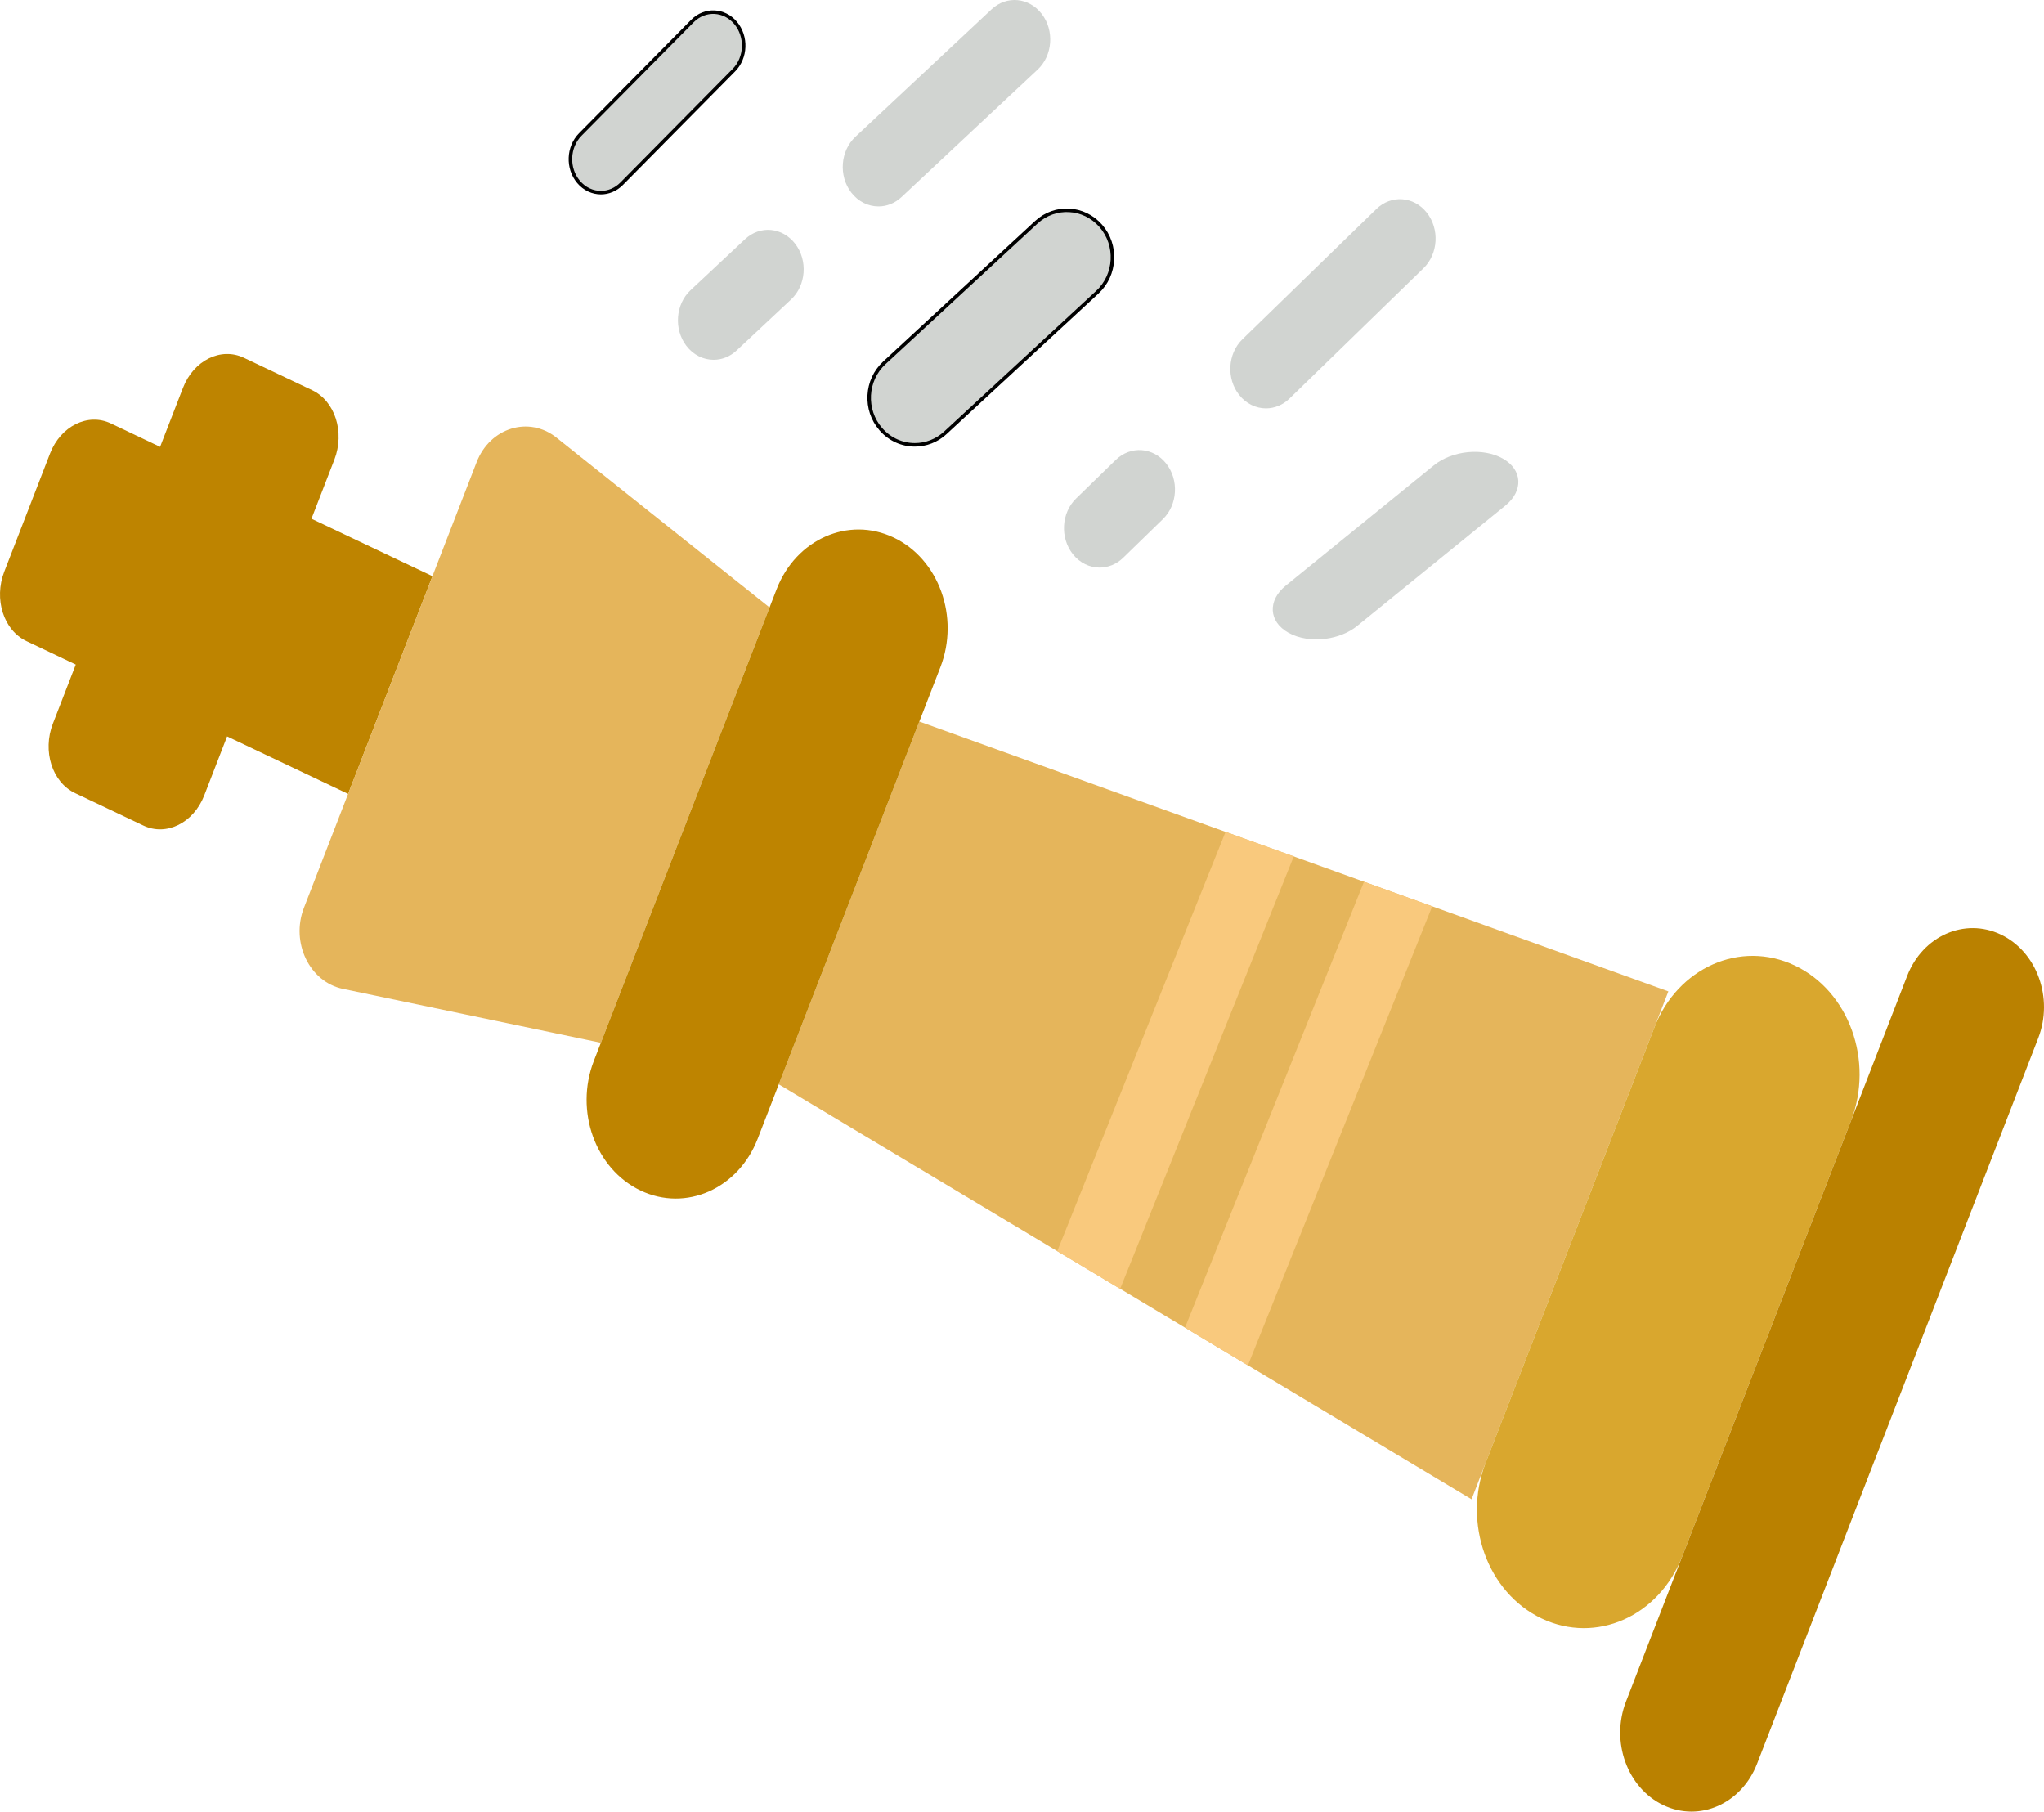 <svg width="580" height="514" viewBox="0 0 580 514" fill="none" xmlns="http://www.w3.org/2000/svg">
<path d="M51.925 110.038L45.429 126.782L31.456 120.141C24.951 117.049 17.221 120.869 14.195 128.675L1.214 162.187C-1.811 169.994 1.012 178.82 7.528 181.912L21.5 188.554L15.005 205.31C11.979 213.117 14.802 221.943 21.318 225.034L40.684 234.23C47.19 237.321 54.92 233.502 57.945 225.695L64.441 208.939L98.791 225.247L122.72 163.487L88.38 147.179L94.875 130.423C97.901 122.616 95.078 113.79 88.562 110.698L69.196 101.503C62.67 98.411 54.95 102.231 51.925 110.038Z" fill="#BE8400"/>
<path d="M473.408 281.283L417.567 425.39L220.976 307.649L260.861 204.716L473.408 281.283Z" fill="#E5B55B"/>
<path d="M218.364 172.346L170.497 295.866L97.293 280.566C87.823 278.584 82.441 267.406 86.235 257.594L135.246 131.128C139.05 121.317 150.079 117.934 157.9 124.162L218.364 172.346Z" fill="#E5B55B"/>
<path d="M266.849 189.282L214.994 323.095C209.49 337.308 194.617 343.883 181.777 337.79C168.938 331.697 162.998 315.232 168.503 301.018L220.357 167.205C225.861 152.992 240.734 146.417 253.574 152.51C266.413 158.603 272.353 175.068 266.849 189.282Z" fill="#BE8400"/>
<path d="M525.21 318.066L477.342 441.586C470.735 458.644 452.887 466.53 437.477 459.216C422.068 451.902 414.945 432.144 421.552 415.085L469.42 291.565C476.027 274.507 493.875 266.622 509.284 273.936C524.684 281.25 531.817 301.007 525.21 318.066Z" fill="#D9A72E"/>
<path d="M578.358 294.556L498.579 500.423C494.177 511.791 482.279 517.055 472.009 512.183C461.739 507.311 456.984 494.139 461.385 482.77L541.165 276.904C545.566 265.535 557.465 260.271 567.735 265.143C578.004 270.015 582.76 283.187 578.358 294.556Z" fill="#BA8100"/>
<path d="M312.356 64.086C307.533 58.576 299.341 58.176 294.052 63.072L250.937 102.946C245.609 107.868 245.168 116.313 249.952 121.782C252.518 124.73 256.057 126.211 259.596 126.211C262.681 126.211 265.793 125.077 268.255 122.796L311.37 82.922C316.698 77.999 317.139 69.555 312.356 64.086V64.086Z" fill="#D1D4D1" stroke="black"/>
<path d="M208.734 6.5C205.494 2.642 200.02 2.405 196.495 5.949L164.654 38.163C161.137 41.727 160.912 47.733 164.152 51.591C165.858 53.624 168.188 54.651 170.518 54.651C172.614 54.651 174.719 53.815 176.391 52.133L208.231 19.918C211.757 16.364 211.973 10.358 208.734 6.5Z" fill="#D1D4D1" stroke="black"/>
<path d="M202.488 102.081C204.795 102.081 207.112 101.219 209.014 99.438L224.464 84.978C228.734 80.991 229.27 73.923 225.658 69.196C222.046 64.47 215.672 63.865 211.402 67.875L195.952 82.335C191.682 86.322 191.146 93.39 194.758 98.116C196.761 100.737 199.615 102.081 202.488 102.081Z" fill="#D1D4D1"/>
<path d="M281.355 2.65L242.725 38.817C238.455 42.804 237.919 49.872 241.531 54.599C243.534 57.22 246.388 58.564 249.271 58.564C251.578 58.564 253.895 57.701 255.797 55.92L294.427 19.754C298.697 15.766 299.233 8.699 295.621 3.972C292.009 -0.755 285.625 -1.348 281.355 2.65Z" fill="#D1D4D1"/>
<path d="M404.842 60.311C401.159 55.674 394.765 55.215 390.566 59.292L352.553 96.254C348.354 100.331 347.939 107.41 351.632 112.058C353.625 114.578 356.428 115.866 359.231 115.866C361.598 115.866 363.986 114.948 365.908 113.077L403.921 76.115C408.12 72.038 408.535 64.96 404.842 60.311Z" fill="#D1D4D1"/>
<path d="M304.434 157.233C306.428 159.753 309.23 161.041 312.033 161.041C314.4 161.041 316.788 160.123 318.711 158.253L329.972 147.298C334.171 143.221 334.586 136.143 330.893 131.494C327.21 126.857 320.815 126.398 316.616 130.475L305.355 141.429C301.156 145.506 300.741 152.585 304.434 157.233Z" fill="#D1D4D1"/>
<path d="M426.426 130.102C420.783 126.92 412.044 127.823 406.887 132.014L364.846 166.153C359.65 170.369 359.978 176.353 365.574 179.503C368.579 181.202 372.477 181.733 376.237 181.226C379.514 180.784 382.712 179.543 385.113 177.59L427.155 143.451C432.35 139.236 432.023 133.251 426.426 130.102L426.426 130.102Z" fill="#D1D4D1"/>
<path d="M354.105 387.386L406.404 257.146L387.049 250.168L336.257 376.69L354.105 387.386Z" fill="#F9C97D"/>
<path d="M317.852 365.679L367.116 242.988L347.761 236.022L300.004 354.983L317.852 365.679Z" fill="#F9C97D"/>
</svg>
